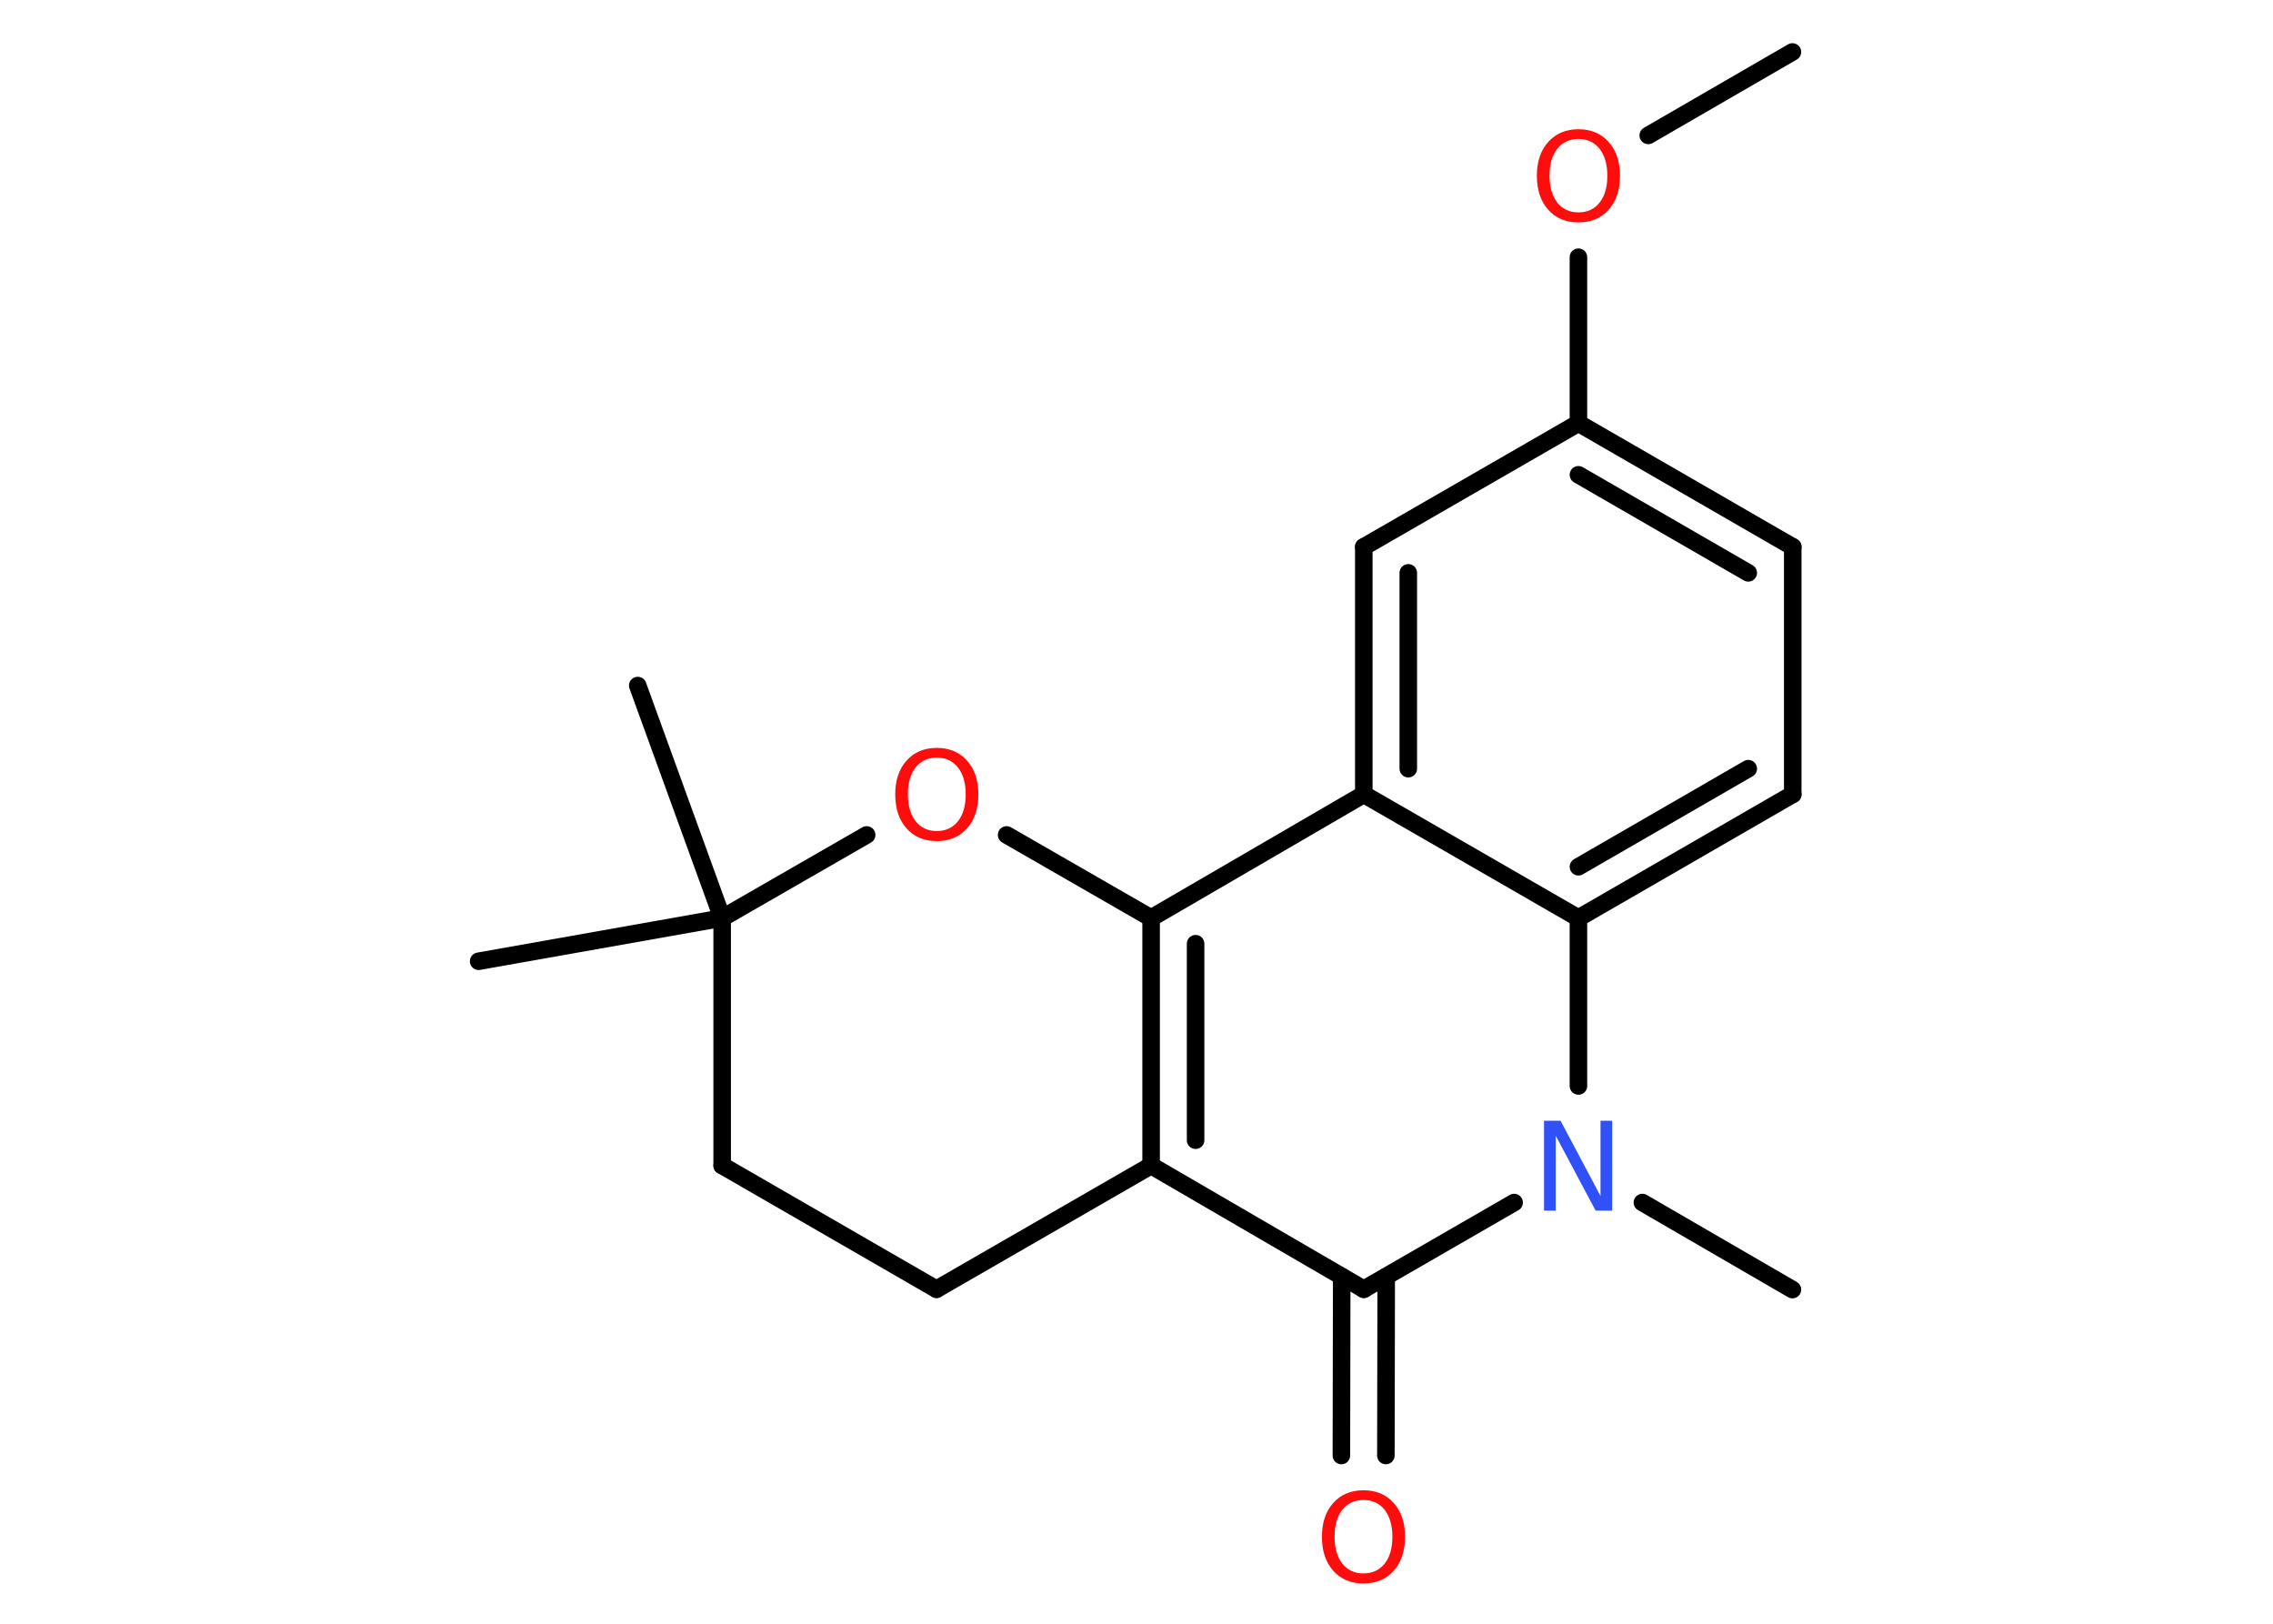 <?xml version='1.0' encoding='UTF-8'?>
<!DOCTYPE svg PUBLIC "-//W3C//DTD SVG 1.1//EN" "http://www.w3.org/Graphics/SVG/1.1/DTD/svg11.dtd">
<svg version='1.2' xmlns='http://www.w3.org/2000/svg' xmlns:xlink='http://www.w3.org/1999/xlink' width='70.0mm' height='50.0mm' viewBox='0 0 70.0 50.0'>
  <desc>Generated by the Chemistry Development Kit (http://github.com/cdk)</desc>
  <g stroke-linecap='round' stroke-linejoin='round' stroke='#000000' stroke-width='.54' fill='#FF0D0D'>
    <rect x='.0' y='.0' width='70.0' height='50.0' fill='#FFFFFF' stroke='none'/>
    <g id='mol1' class='mol'>
      <line id='mol1bnd1' class='bond' x1='55.2' y1='1.6' x2='50.76' y2='4.17'/>
      <line id='mol1bnd2' class='bond' x1='48.61' y1='7.92' x2='48.61' y2='13.03'/>
      <g id='mol1bnd3' class='bond'>
        <line x1='55.21' y1='16.84' x2='48.61' y2='13.03'/>
        <line x1='53.84' y1='17.64' x2='48.61' y2='14.62'/>
      </g>
      <line id='mol1bnd4' class='bond' x1='55.21' y1='16.84' x2='55.21' y2='24.46'/>
      <g id='mol1bnd5' class='bond'>
        <line x1='48.61' y1='28.27' x2='55.21' y2='24.46'/>
        <line x1='48.61' y1='26.69' x2='53.84' y2='23.67'/>
      </g>
      <line id='mol1bnd6' class='bond' x1='48.61' y1='28.27' x2='42.0' y2='24.46'/>
      <g id='mol1bnd7' class='bond'>
        <line x1='42.0' y1='16.84' x2='42.0' y2='24.46'/>
        <line x1='43.37' y1='17.64' x2='43.37' y2='23.67'/>
      </g>
      <line id='mol1bnd8' class='bond' x1='48.61' y1='13.03' x2='42.0' y2='16.84'/>
      <line id='mol1bnd9' class='bond' x1='42.0' y1='24.46' x2='35.45' y2='28.27'/>
      <g id='mol1bnd10' class='bond'>
        <line x1='35.45' y1='28.27' x2='35.45' y2='35.89'/>
        <line x1='36.82' y1='29.06' x2='36.82' y2='35.11'/>
      </g>
      <line id='mol1bnd11' class='bond' x1='35.45' y1='35.89' x2='42.0' y2='39.7'/>
      <g id='mol1bnd12' class='bond'>
        <line x1='42.69' y1='39.31' x2='42.68' y2='44.82'/>
        <line x1='41.32' y1='39.31' x2='41.31' y2='44.82'/>
      </g>
      <line id='mol1bnd13' class='bond' x1='42.0' y1='39.7' x2='46.63' y2='37.03'/>
      <line id='mol1bnd14' class='bond' x1='48.61' y1='28.27' x2='48.61' y2='33.44'/>
      <line id='mol1bnd15' class='bond' x1='50.58' y1='37.03' x2='55.2' y2='39.71'/>
      <line id='mol1bnd16' class='bond' x1='35.45' y1='35.89' x2='28.84' y2='39.7'/>
      <line id='mol1bnd17' class='bond' x1='28.84' y1='39.7' x2='22.24' y2='35.89'/>
      <line id='mol1bnd18' class='bond' x1='22.24' y1='35.89' x2='22.24' y2='28.27'/>
      <line id='mol1bnd19' class='bond' x1='22.24' y1='28.27' x2='19.64' y2='21.11'/>
      <line id='mol1bnd20' class='bond' x1='22.24' y1='28.27' x2='14.74' y2='29.6'/>
      <line id='mol1bnd21' class='bond' x1='22.24' y1='28.27' x2='26.69' y2='25.71'/>
      <line id='mol1bnd22' class='bond' x1='35.45' y1='28.27' x2='31.0' y2='25.71'/>
      <path id='mol1atm2' class='atom' d='M48.61 4.28q-.41 .0 -.65 .3q-.24 .3 -.24 .83q.0 .52 .24 .83q.24 .3 .65 .3q.41 .0 .65 -.3q.24 -.3 .24 -.83q.0 -.52 -.24 -.83q-.24 -.3 -.65 -.3zM48.61 3.98q.58 .0 .93 .39q.35 .39 .35 1.04q.0 .66 -.35 1.05q-.35 .39 -.93 .39q-.58 .0 -.93 -.39q-.35 -.39 -.35 -1.05q.0 -.65 .35 -1.04q.35 -.39 .93 -.39z' stroke='none'/>
      <path id='mol1atm12' class='atom' d='M41.99 46.19q-.41 .0 -.65 .3q-.24 .3 -.24 .83q.0 .52 .24 .83q.24 .3 .65 .3q.41 .0 .65 -.3q.24 -.3 .24 -.83q.0 -.52 -.24 -.83q-.24 -.3 -.65 -.3zM41.99 45.89q.58 .0 .93 .39q.35 .39 .35 1.04q.0 .66 -.35 1.05q-.35 .39 -.93 .39q-.58 .0 -.93 -.39q-.35 -.39 -.35 -1.05q.0 -.65 .35 -1.04q.35 -.39 .93 -.39z' stroke='none'/>
      <path id='mol1atm13' class='atom' d='M47.56 34.51h.5l1.23 2.32v-2.32h.36v2.77h-.51l-1.23 -2.31v2.31h-.36v-2.77z' stroke='none' fill='#3050F8'/>
      <path id='mol1atm20' class='atom' d='M28.85 23.33q-.41 .0 -.65 .3q-.24 .3 -.24 .83q.0 .52 .24 .83q.24 .3 .65 .3q.41 .0 .65 -.3q.24 -.3 .24 -.83q.0 -.52 -.24 -.83q-.24 -.3 -.65 -.3zM28.85 23.03q.58 .0 .93 .39q.35 .39 .35 1.04q.0 .66 -.35 1.05q-.35 .39 -.93 .39q-.58 .0 -.93 -.39q-.35 -.39 -.35 -1.05q.0 -.65 .35 -1.04q.35 -.39 .93 -.39z' stroke='none'/>
    </g>
  </g>
</svg>
